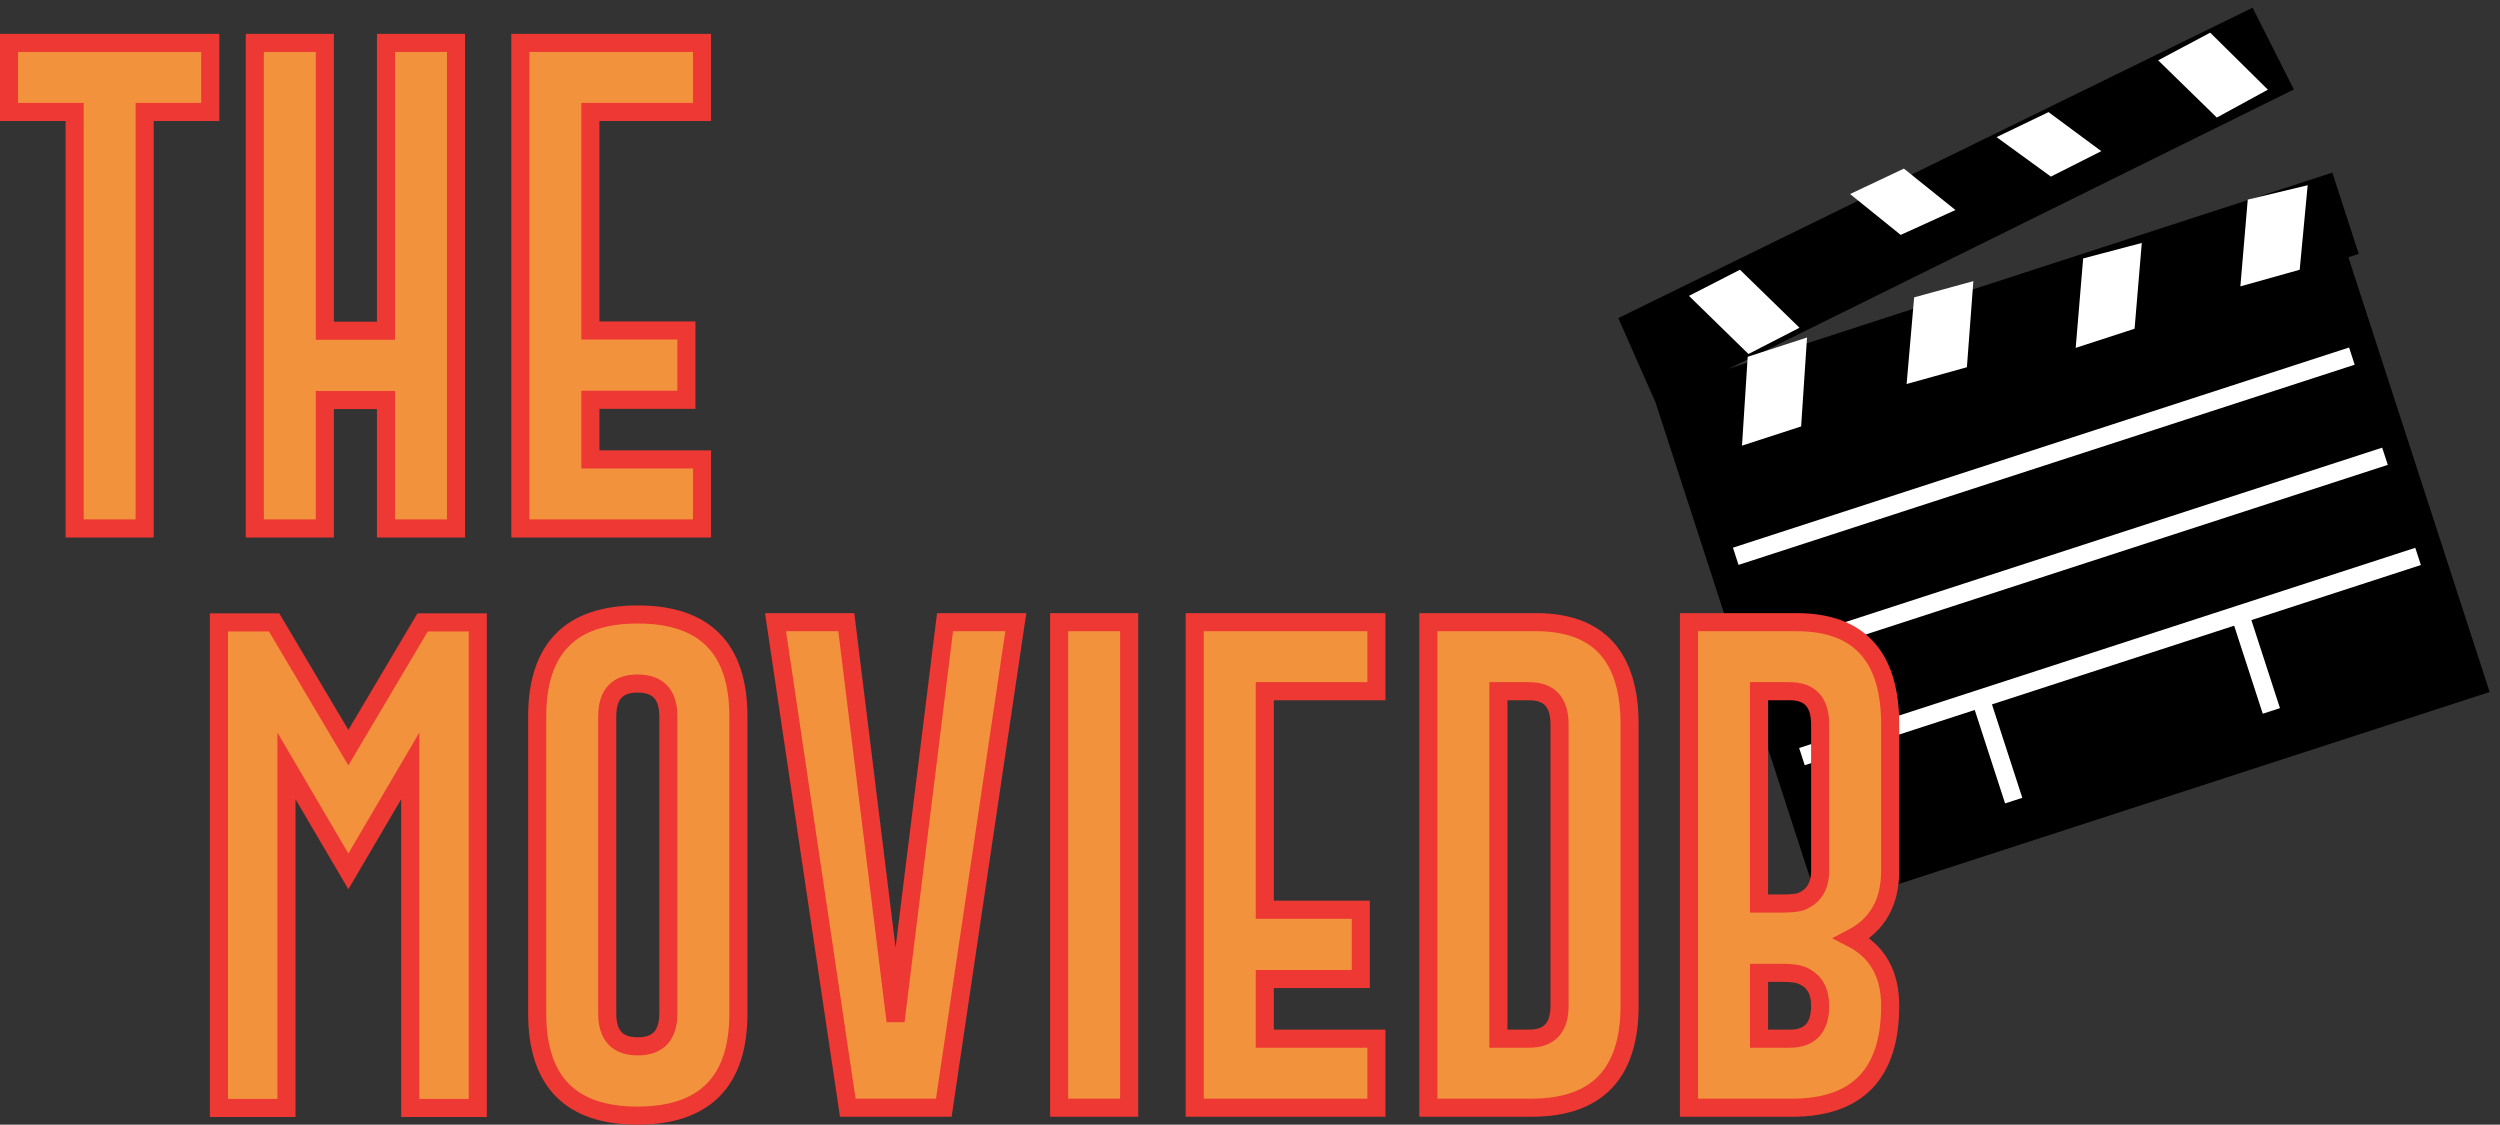 <?xml version="1.0" encoding="UTF-8"?>
<svg width="276.217px" height="124.263px" viewBox="0 0 276.217 124.263" version="1.1" xmlns="http://www.w3.org/2000/svg" xmlns:xlink="http://www.w3.org/1999/xlink">
    <rect x="0" y="0" width="276.217" height="124.263" fill="#333333" stroke="none"/>
    <title>TheMovieDBLogo</title>
    <g id="Page-1" stroke="none" stroke-width="1" fill="none" fill-rule="evenodd">
        <g id="Extra-Large-Copy" transform="translate(-340.367, -263.612)">
            <g id="TheMovieDBLogo" transform="translate(229, 118)">
                <path d="M30.767,0 L419.233,0 C429.932,0 433.811,1.114 437.722,3.206 C441.633,5.297 444.703,8.367 446.794,12.278 C448.886,16.189 450,20.068 450,30.767 L450,419.233 C450,429.932 448.886,433.811 446.794,437.722 C444.703,441.633 441.633,444.703 437.722,446.794 C433.811,448.886 429.932,450 419.233,450 L30.767,450 C20.068,450 16.189,448.886 12.278,446.794 C8.367,444.703 5.297,441.633 3.206,437.722 C1.114,433.811 0,429.932 0,419.233 L0,30.767 C0,20.068 1.114,16.189 3.206,12.278 C5.297,8.367 8.367,5.297 12.278,3.206 C16.189,1.114 20.068,0 30.767,0 Z" id="Rectangle-Copy-3" fill-rule="nonzero"></path>
                <g id="The-MovieDB-logo" transform="translate(286.778, 145.612)">
                    <g id="Group" transform="translate(50.403, 50.403) rotate(-18) translate(-50.403, -50.403) translate(10.403, 10.403)">
                        <polygon id="Path-4" fill="#000000" fill-rule="nonzero" points="77.251 3.55271368e-15 -1.40238698e-15 10.96 1.036 21.092 1.036 80 78.796 80 78.796 29.492 80 29.492 80 20.053 77.31 20.053 9.861 20.053 78.796 10"></polygon>
                        <polygon id="Path-5" fill="#FFFFFF" fill-rule="nonzero" points="8.186 11.038 14.437 10.033 18.712 18.162 12.453 19.176"></polygon>
                        <polygon id="Path-8" fill="#FFFFFF" fill-rule="nonzero" points="45.929 4.858 52.244 4.006 56.455 9.91 50.289 10.863"></polygon>
                        <polygon id="Path-9" fill="#FFFFFF" fill-rule="nonzero" points="65.532 2.306 71.944 1.179 76.059 9.137 69.74 10.322"></polygon>
                        <polygon id="Path-10" fill="#FFFFFF" fill-rule="nonzero" points="12.279 19.444 19.172 19.444 15.516 28.587 8.646 28.587"></polygon>
                        <polygon id="Path-11" fill="#FFFFFF" fill-rule="nonzero" points="28.048 27.732 34.956 28.025 38.575 19.2 31.799 18.882"></polygon>
                        <polygon id="Path-12" fill="#FFFFFF" fill-rule="nonzero" points="47.049 29.706 53.89 29.706 57.576 20.938 50.886 20.563"></polygon>
                        <polygon id="Path-13" fill="#FFFFFF" fill-rule="nonzero" points="70.19 20.001 66.452 28.867 73.255 29.144 76.978 20.537"></polygon>
                        <line x1="4.211" y1="40" x2="75.789" y2="40" id="Path-14" stroke="#FFFFFF" stroke-width="2"></line>
                        <line x1="4.269" y1="51.655" x2="75.848" y2="51.655" id="Path-15" stroke="#FFFFFF" stroke-width="2"></line>
                        <line x1="4.327" y1="63.309" x2="75.906" y2="63.309" id="Path-16" stroke="#FFFFFF" stroke-width="2"></line>
                        <line x1="25.077" y1="75.164" x2="25.077" y2="63.735" id="Path-17" stroke="#FFFFFF" stroke-width="2"></line>
                        <line x1="55.214" y1="74.538" x2="55.214" y2="63.11" id="Path-18" stroke="#FFFFFF" stroke-width="2"></line>
                        <polygon id="Path-6" fill="#FFFFFF" fill-rule="nonzero" points="28.593 5.839 32.516 11.861 39.119 11.115 35.116 5.004"></polygon>
                    </g>
                </g>
                <g id="TheMovieDBbg1" transform="translate(112.367, 150.352)" fill-rule="nonzero">
                    <g id="The" fill="#F3923D" stroke="#ED3833" stroke-width="2">
                        <g id="path-1-link">
                            <path d="M14.984,53.648 L14.984,7.629 L22.23,7.629 L22.23,0 L0,0 L0,7.629 L7.246,7.629 L7.246,53.648 L14.984,53.648 Z M34.891,53.648 L34.891,39.457 L41.645,39.457 L41.645,53.648 L49.383,53.648 L49.383,0 L41.645,0 L41.645,31.801 L34.891,31.801 L34.891,0 L27.152,0 L27.152,53.648 L34.891,53.648 Z M76.562,53.648 L76.562,46.02 L64.23,46.02 L64.23,39.43 L74.84,39.43 L74.84,31.773 L64.23,31.773 L64.23,7.629 L76.562,7.629 L76.562,0 L56.492,0 L56.492,53.648 L76.562,53.648 Z" id="path-1"></path>
                        </g>
                    </g>
                    <g id="MovieDB" transform="translate(23.188, 63.152)">
                        <g id="path-2-link" fill="#000000">
                            <path d="M7.465,54.523 L7.465,16.734 L14.301,28.383 L21.137,16.734 L21.137,54.523 L28.602,54.523 L28.602,0.875 L22.504,0.875 L14.301,14.711 L6.098,0.875 L-3.91919855e-23,0.875 L-3.91919855e-23,54.523 L7.465,54.523 Z M46.266,55.371 C53.685,55.353 57.395,51.589 57.395,44.078 L57.395,44.078 L57.395,11.266 C57.395,3.755 53.685,3.04040088e-23 46.266,3.04040088e-23 C38.865,3.04040088e-23 35.164,3.755 35.164,11.266 L35.164,11.266 L35.164,44.078 C35.164,51.607 38.865,55.371 46.266,55.371 Z M46.266,47.715 C44.023,47.715 42.902,46.503 42.902,44.078 L42.902,44.078 L42.902,11.266 C42.902,8.841 44.014,7.629 46.238,7.629 L46.238,7.629 L46.293,7.629 C48.535,7.647 49.656,8.859 49.656,11.266 L49.656,11.266 L49.656,44.078 C49.656,46.503 48.526,47.715 46.266,47.715 Z M80.09,54.496 L88.047,0.848 L80.227,0.848 L74.758,44.926 L69.316,0.848 L61.496,0.848 L69.48,54.496 L80.09,54.496 Z M100.57,54.496 L100.57,0.848 L92.832,0.848 L92.832,54.496 L100.57,54.496 Z M127.887,54.496 L127.887,46.867 L115.555,46.867 L115.555,40.277 L126.164,40.277 L126.164,32.621 L115.555,32.621 L115.555,8.477 L127.887,8.477 L127.887,0.848 L107.816,0.848 L107.816,54.496 L127.887,54.496 Z M145.059,54.496 C152.259,54.478 155.859,50.723 155.859,43.23 L155.859,43.23 L155.859,12.141 C155.859,4.63 152.423,0.866 145.551,0.848 L145.551,0.848 L133.629,0.848 L133.629,54.496 L145.059,54.496 Z M144.758,46.867 L141.367,46.867 L141.367,8.477 L144.758,8.477 C147,8.477 148.121,9.698 148.121,12.141 L148.121,12.141 L148.121,43.23 C148.121,45.655 147,46.867 144.758,46.867 L144.758,46.867 Z M173.852,54.496 C181.052,54.478 184.652,50.723 184.652,43.23 C184.652,39.712 183.24,37.224 180.414,35.766 C183.24,34.307 184.652,31.819 184.652,28.301 L184.652,28.301 L184.652,12.141 C184.652,4.63 181.216,0.866 174.344,0.848 L174.344,0.848 L162.422,0.848 L162.422,54.496 L173.852,54.496 Z M172.594,31.938 L170.16,31.938 L170.16,8.477 L173.551,8.477 C175.793,8.477 176.914,9.698 176.914,12.141 L176.914,12.141 L176.914,28.301 C176.914,30.014 176.212,31.154 174.809,31.719 C174.408,31.865 173.669,31.938 172.594,31.938 L172.594,31.938 Z M173.551,46.867 L170.16,46.867 L170.16,39.594 L172.594,39.594 C173.669,39.594 174.408,39.676 174.809,39.84 C176.212,40.387 176.914,41.517 176.914,43.23 C176.914,45.655 175.793,46.867 173.551,46.867 L173.551,46.867 Z" id="path-2"></path>
                        </g>
                        <g id="path-2-link" fill="#F3923D" stroke="#ED3833" stroke-width="2">
                            <path d="M7.465,54.523 L7.465,16.734 L14.301,28.383 L21.137,16.734 L21.137,54.523 L28.602,54.523 L28.602,0.875 L22.504,0.875 L14.301,14.711 L6.098,0.875 L-3.91919855e-23,0.875 L-3.91919855e-23,54.523 L7.465,54.523 Z M46.266,55.371 C53.685,55.353 57.395,51.589 57.395,44.078 L57.395,44.078 L57.395,11.266 C57.395,3.755 53.685,3.04040088e-23 46.266,3.04040088e-23 C38.865,3.04040088e-23 35.164,3.755 35.164,11.266 L35.164,11.266 L35.164,44.078 C35.164,51.607 38.865,55.371 46.266,55.371 Z M46.266,47.715 C44.023,47.715 42.902,46.503 42.902,44.078 L42.902,44.078 L42.902,11.266 C42.902,8.841 44.014,7.629 46.238,7.629 L46.238,7.629 L46.293,7.629 C48.535,7.647 49.656,8.859 49.656,11.266 L49.656,11.266 L49.656,44.078 C49.656,46.503 48.526,47.715 46.266,47.715 Z M80.09,54.496 L88.047,0.848 L80.227,0.848 L74.758,44.926 L69.316,0.848 L61.496,0.848 L69.48,54.496 L80.09,54.496 Z M100.57,54.496 L100.57,0.848 L92.832,0.848 L92.832,54.496 L100.57,54.496 Z M127.887,54.496 L127.887,46.867 L115.555,46.867 L115.555,40.277 L126.164,40.277 L126.164,32.621 L115.555,32.621 L115.555,8.477 L127.887,8.477 L127.887,0.848 L107.816,0.848 L107.816,54.496 L127.887,54.496 Z M145.059,54.496 C152.259,54.478 155.859,50.723 155.859,43.23 L155.859,43.23 L155.859,12.141 C155.859,4.63 152.423,0.866 145.551,0.848 L145.551,0.848 L133.629,0.848 L133.629,54.496 L145.059,54.496 Z M144.758,46.867 L141.367,46.867 L141.367,8.477 L144.758,8.477 C147,8.477 148.121,9.698 148.121,12.141 L148.121,12.141 L148.121,43.23 C148.121,45.655 147,46.867 144.758,46.867 L144.758,46.867 Z M173.852,54.496 C181.052,54.478 184.652,50.723 184.652,43.23 C184.652,39.712 183.24,37.224 180.414,35.766 C183.24,34.307 184.652,31.819 184.652,28.301 L184.652,28.301 L184.652,12.141 C184.652,4.63 181.216,0.866 174.344,0.848 L174.344,0.848 L162.422,0.848 L162.422,54.496 L173.852,54.496 Z M172.594,31.938 L170.16,31.938 L170.16,8.477 L173.551,8.477 C175.793,8.477 176.914,9.698 176.914,12.141 L176.914,12.141 L176.914,28.301 C176.914,30.014 176.212,31.154 174.809,31.719 C174.408,31.865 173.669,31.938 172.594,31.938 L172.594,31.938 Z M173.551,46.867 L170.16,46.867 L170.16,39.594 L172.594,39.594 C173.669,39.594 174.408,39.676 174.809,39.84 C176.212,40.387 176.914,41.517 176.914,43.23 C176.914,45.655 175.793,46.867 173.551,46.867 L173.551,46.867 Z" id="path-2"></path>
                        </g>
                    </g>
                </g>
            </g>
        </g>
    </g>
</svg>